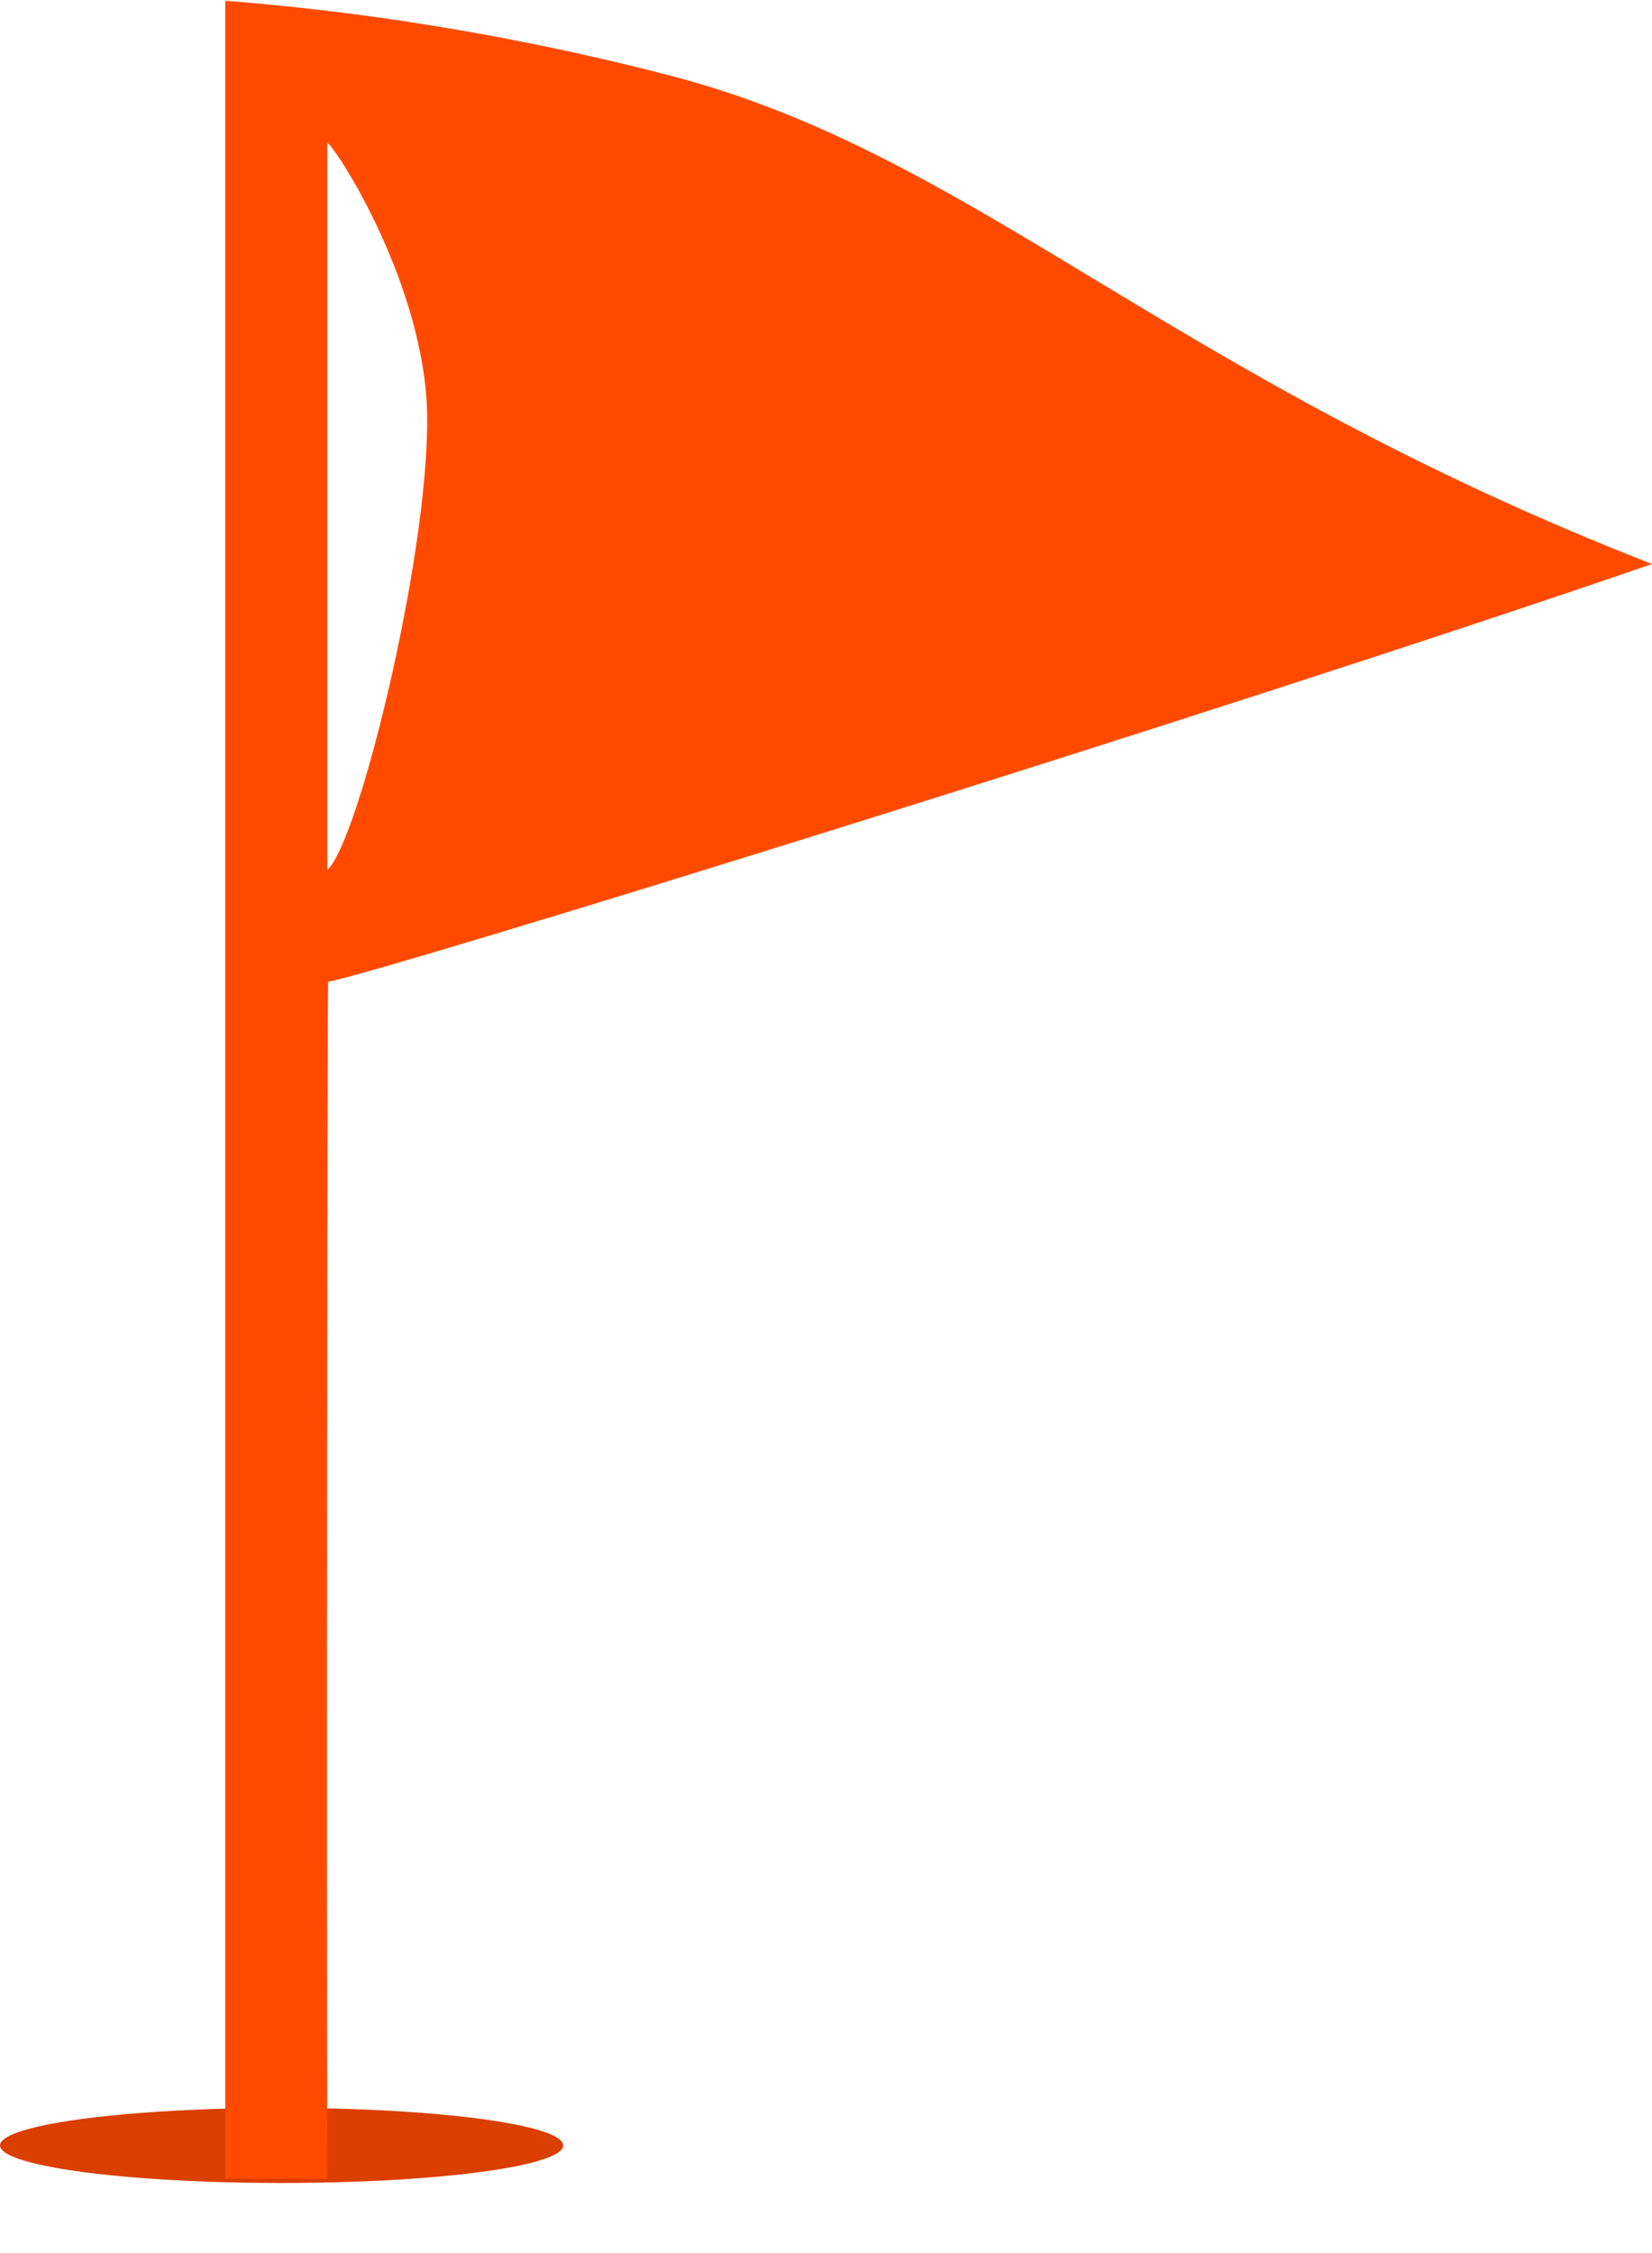 <svg width="22" height="30" viewBox="0 0 22 30" fill="none" xmlns="http://www.w3.org/2000/svg">
<ellipse cx="3.75" cy="28.567" rx="3.75" ry="0.5" fill="#DA3F00"/>
<path d="M22 7.51C15.529 4.986 13.017 2.093 8.976 1.02C6.249 0.308 4.064 0.095 3 0.01L3 29.01H4.358C4.347 24.291 4.358 13.37 4.37 13.072C5.015 12.966 16.117 9.535 22 7.51ZM4.358 11.585C4.358 11.585 4.358 1.976 4.358 1.902C4.426 1.902 5.581 3.634 5.683 5.367C5.773 7.142 4.789 11.202 4.358 11.585Z" fill="#FF4A00"/>
</svg>

